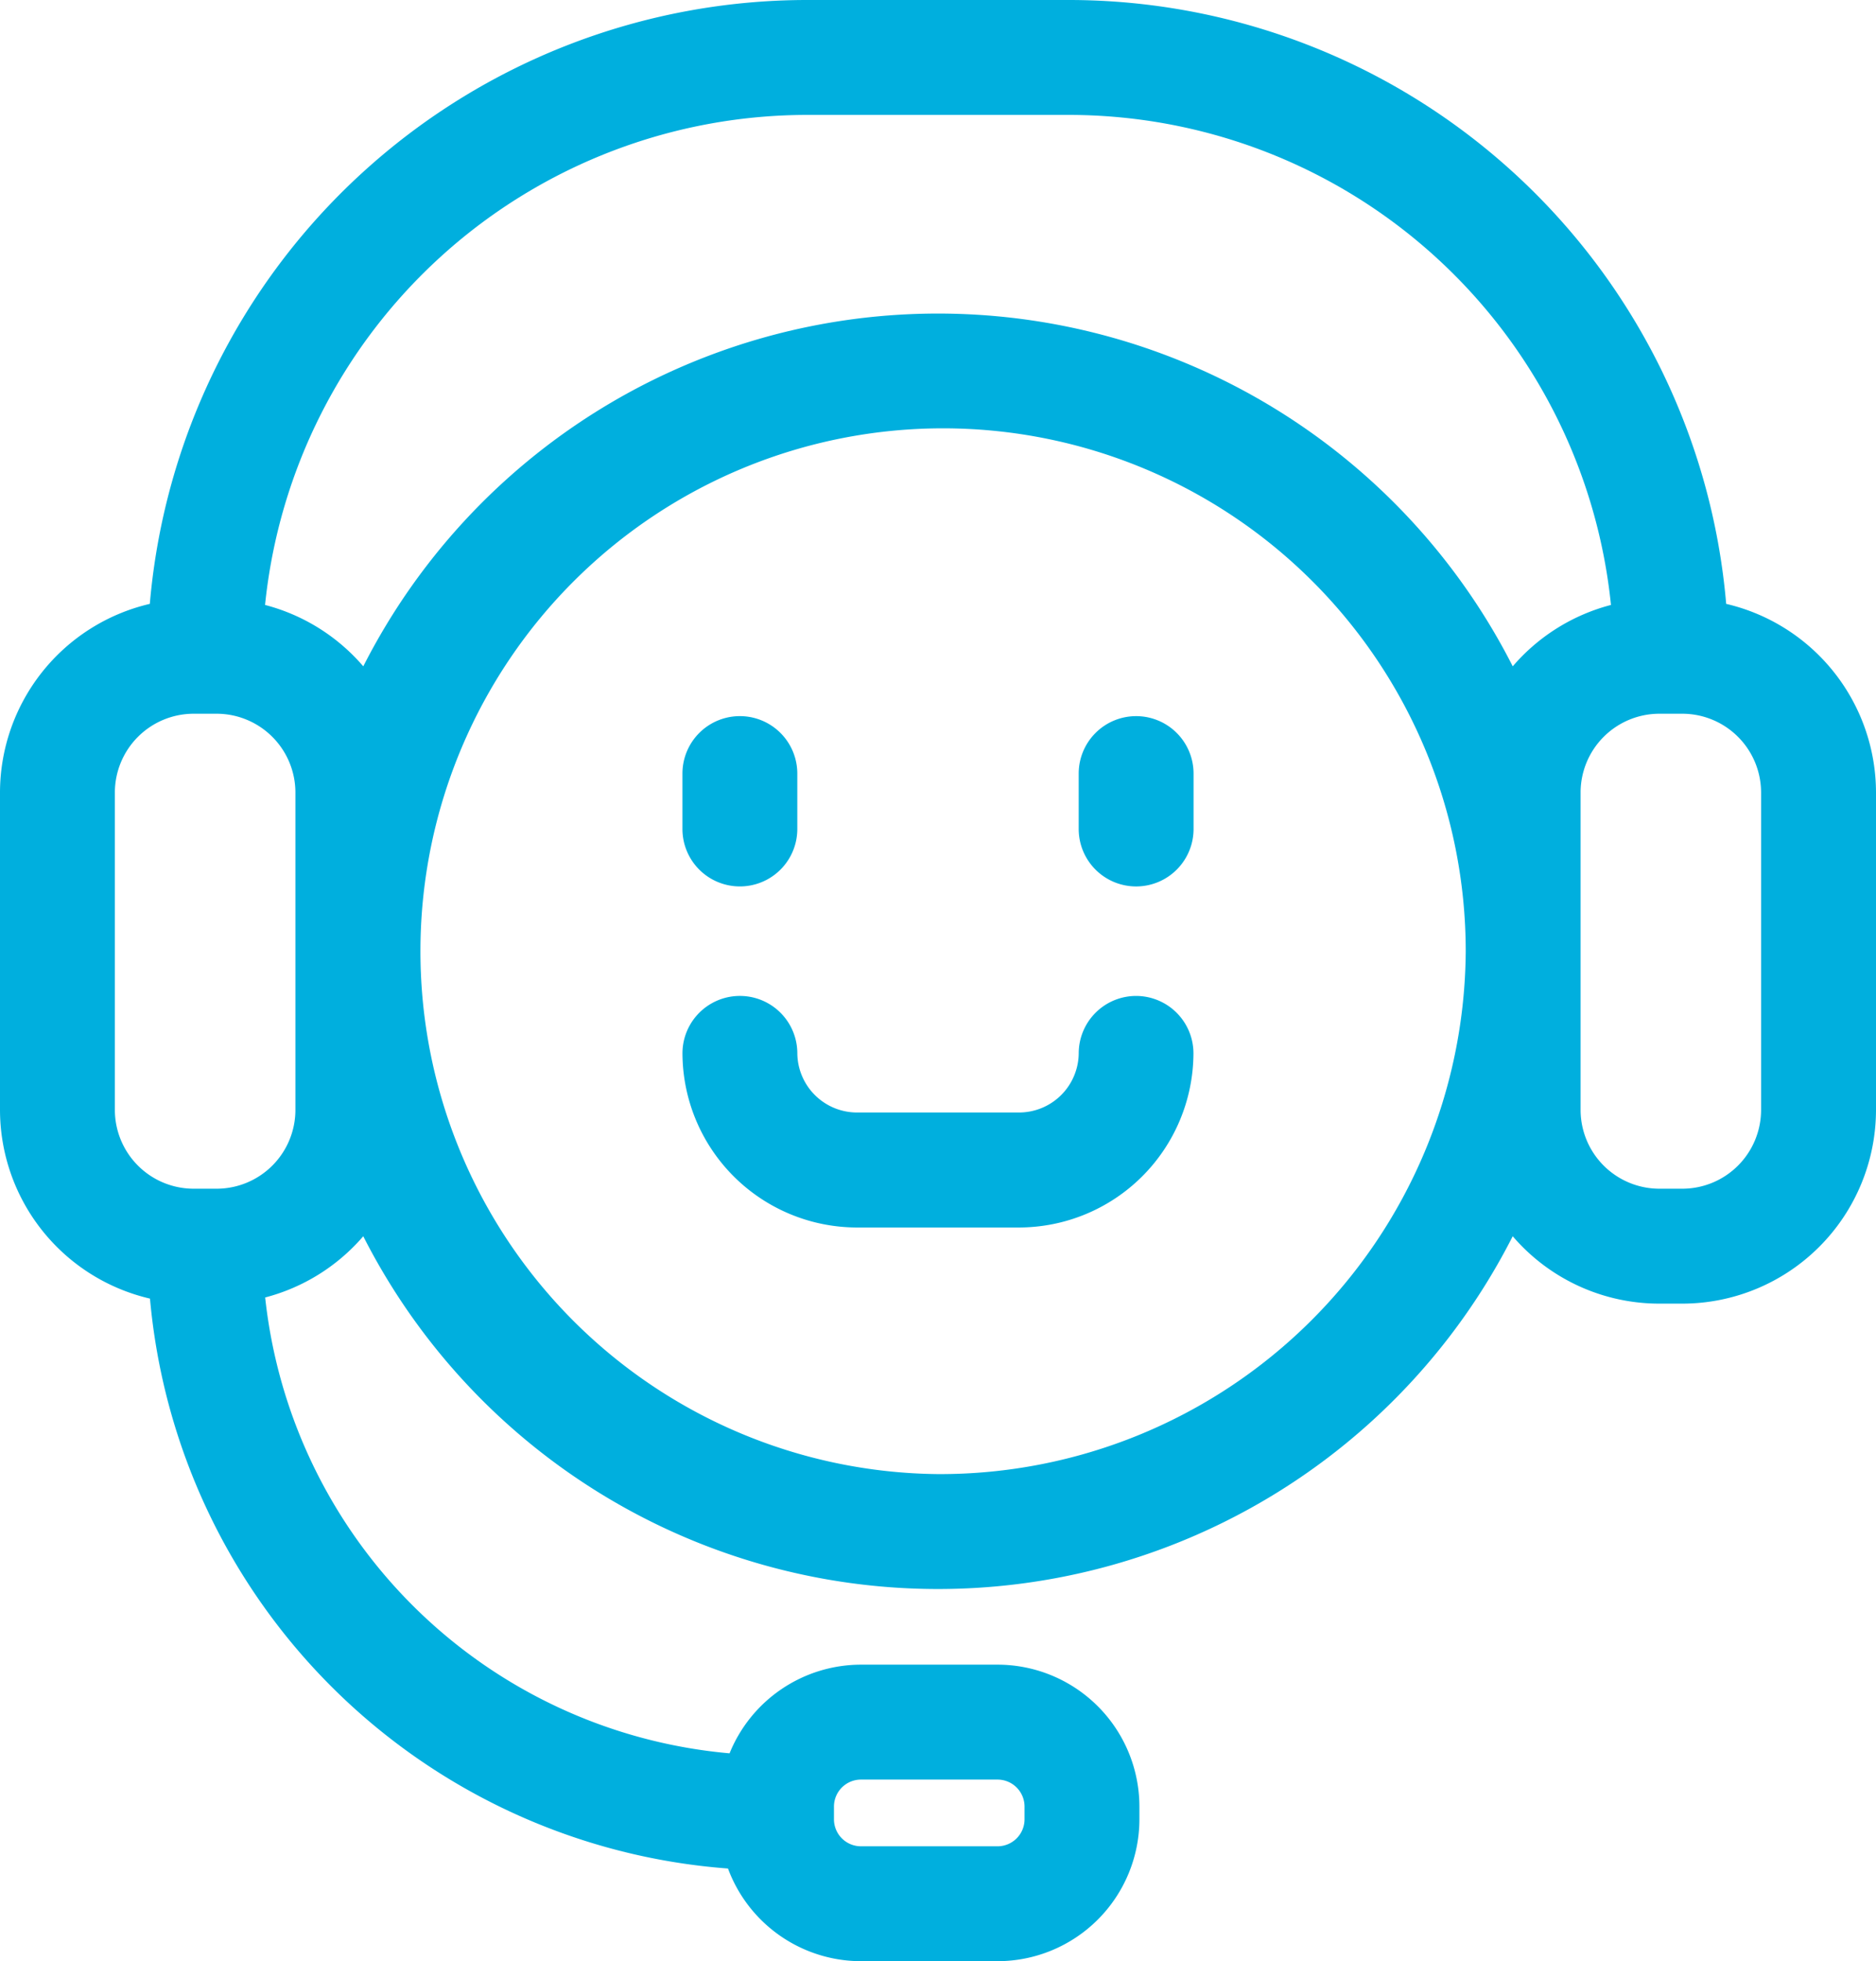 <svg xmlns="http://www.w3.org/2000/svg" width="82.557" height="86.264" viewBox="0 0 82.557 86.264">
    <defs>
        <style>
            .cls-1{fill:#00afde}
        </style>
    </defs>
    <g id="support_3_" data-name="support (3)" transform="translate(-11)">
        <path id="Path_1547" d="M86.964 26.562A29.044 29.044 0 0 0 57.958 0H46.6a29.044 29.044 0 0 0-29.007 26.562A8.533 8.533 0 0 0 11 34.859V48.82a8.533 8.533 0 0 0 6.6 8.3 27.613 27.613 0 0 0 25.437 25.068 6.252 6.252 0 0 0 5.853 4.076h6.01a6.249 6.249 0 0 0 6.242-6.242v-.559a6.249 6.249 0 0 0-6.242-6.242h-6.01a6.25 6.25 0 0 0-5.784 3.9A22.555 22.555 0 0 1 22.669 57.07a8.532 8.532 0 0 0 4.317-2.693 28.371 28.371 0 0 0 50.584 0 8.5 8.5 0 0 0 6.451 2.964h1.016a8.53 8.53 0 0 0 8.52-8.52V34.859a8.533 8.533 0 0 0-6.593-8.297zM47.7 79.463a1.189 1.189 0 0 1 1.187-1.187H54.9a1.189 1.189 0 0 1 1.187 1.187v.559A1.189 1.189 0 0 1 54.9 81.21h-6.01a1.189 1.189 0 0 1-1.19-1.188zM46.6 5.055h11.36a23.988 23.988 0 0 1 23.934 21.554 8.532 8.532 0 0 0-4.323 2.7 28.371 28.371 0 0 0-50.584 0 8.532 8.532 0 0 0-4.323-2.7A23.989 23.989 0 0 1 46.6 5.055zM24 48.821a3.469 3.469 0 0 1-3.465 3.465H19.52a3.469 3.469 0 0 1-3.465-3.465V34.859a3.469 3.469 0 0 1 3.465-3.465h1.016A3.469 3.469 0 0 1 24 34.859zm28.279 16.018a23 23 0 1 1 23.223-23 23.138 23.138 0 0 1-23.223 23zM88.5 48.821a3.469 3.469 0 0 1-3.465 3.465h-1.013a3.469 3.469 0 0 1-3.465-3.465V34.859a3.469 3.469 0 0 1 3.465-3.465h1.016a3.469 3.469 0 0 1 3.462 3.465z" class="cls-1" data-name="Path 1547"/>
        <path id="Path_1548" d="M191.778 194.45a2.527 2.527 0 0 0 2.527-2.527v-2.436a2.527 2.527 0 1 0-5.055 0v2.436a2.527 2.527 0 0 0 2.528 2.527z" class="cls-1" data-name="Path 1548" transform="translate(-148.218 -155.46)"/>
        <path id="Path_1549" d="M295.276 186.96a2.527 2.527 0 0 0-2.527 2.527v2.436a2.527 2.527 0 1 0 5.055 0v-2.436a2.527 2.527 0 0 0-2.528-2.527z" class="cls-1" data-name="Path 1549" transform="translate(-234.279 -155.46)"/>
        <path id="Path_1550" d="M209.216 260.006a2.527 2.527 0 0 0-2.527 2.527 2.629 2.629 0 0 1-2.648 2.6h-7.087a2.629 2.629 0 0 1-2.648-2.6 2.527 2.527 0 0 0-5.055 0 7.689 7.689 0 0 0 7.7 7.658h7.087a7.689 7.689 0 0 0 7.7-7.658 2.527 2.527 0 0 0-2.522-2.527z" class="cls-1" data-name="Path 1550" transform="translate(-148.218 -216.199)"/>
    </g>
</svg>
